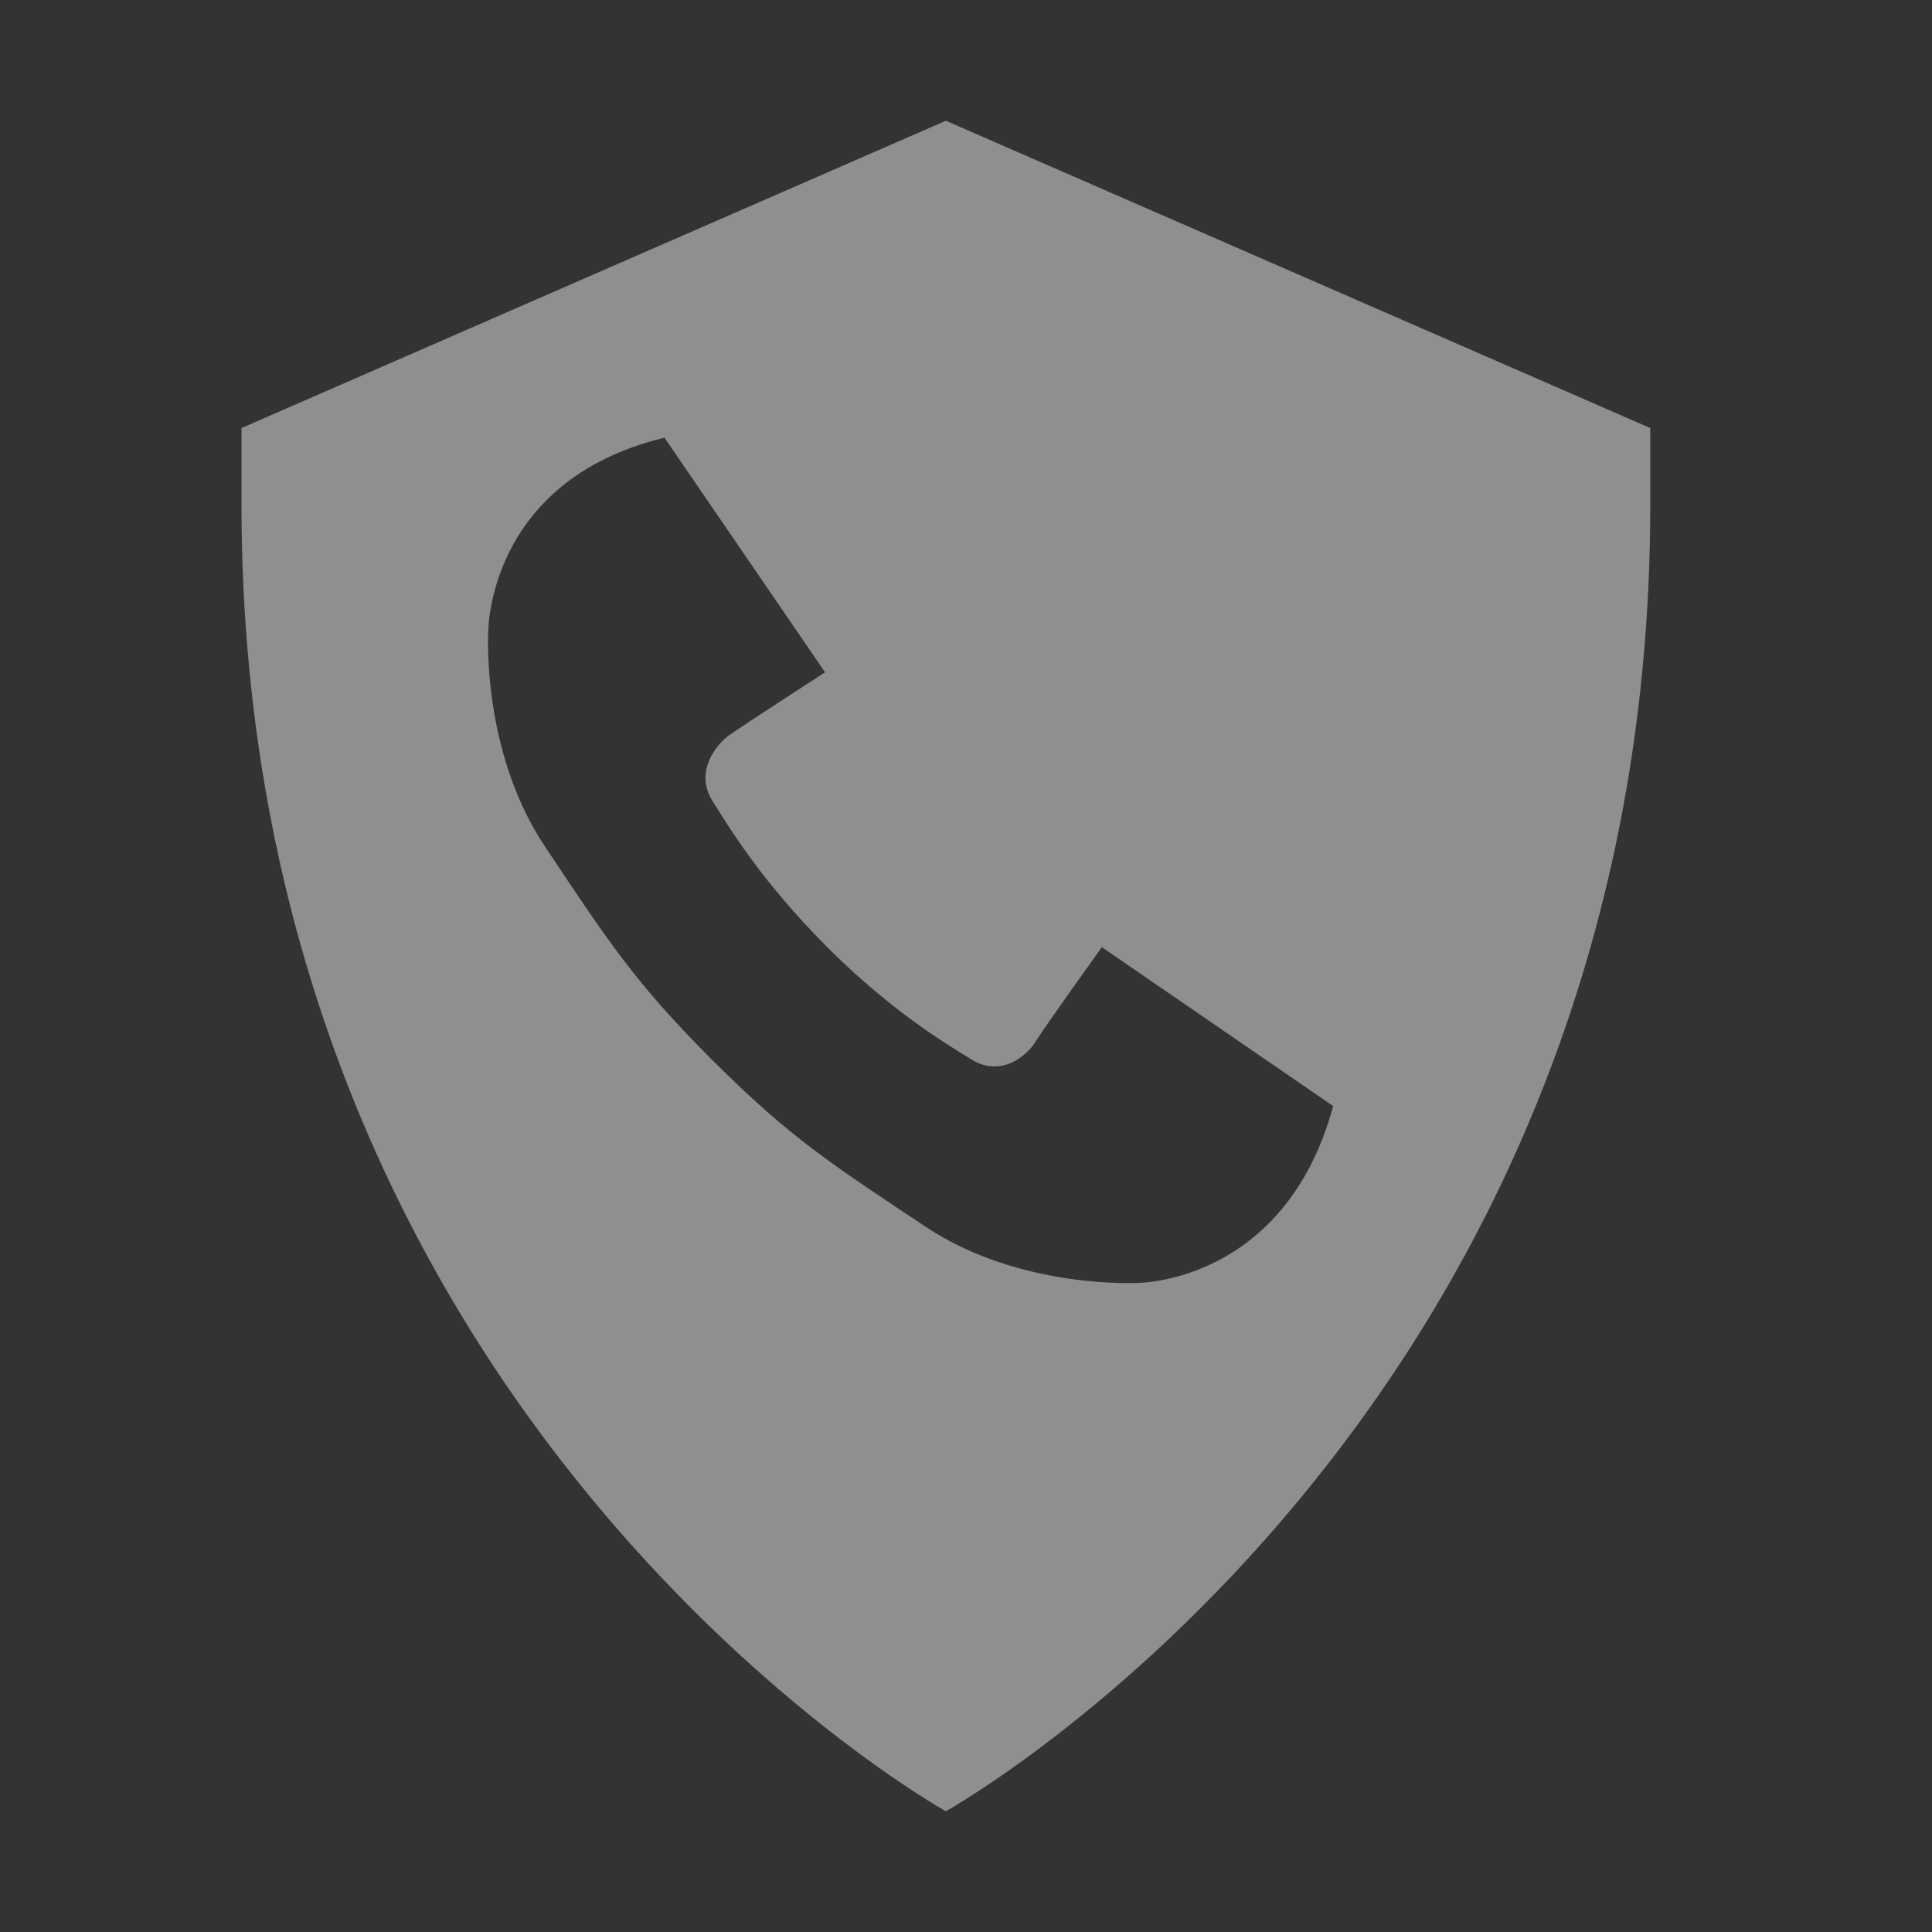 <svg width="16" height="16" xmlns="http://www.w3.org/2000/svg"><rect width="100%" height="100%" fill="#333333" stroke="none"/><path d="M2 3.545L7.833 1l5.834 2.545v.637C13.667 11.757 7.833 15 7.833 15S2 11.757 2 4.182v-.637zm4.833 2.023l-1.33-1.943c-1.475.356-1.46 1.617-1.46 1.617s-.055.98.468 1.765c.523.785.745 1.129 1.388 1.772.643.642.98.857 1.766 1.38.785.523 1.763.465 1.763.465s1.214.001 1.613-1.464L9.125 7.844s-.469.653-.546.778c-.087.141-.3.295-.53.154-.231-.141-.675-.408-1.206-.94-.53-.532-.806-.982-.948-1.212-.14-.231.03-.454.147-.538.118-.083.79-.518.79-.518h.001z" fill="rgba(255, 255, 255, .45)"/></svg>